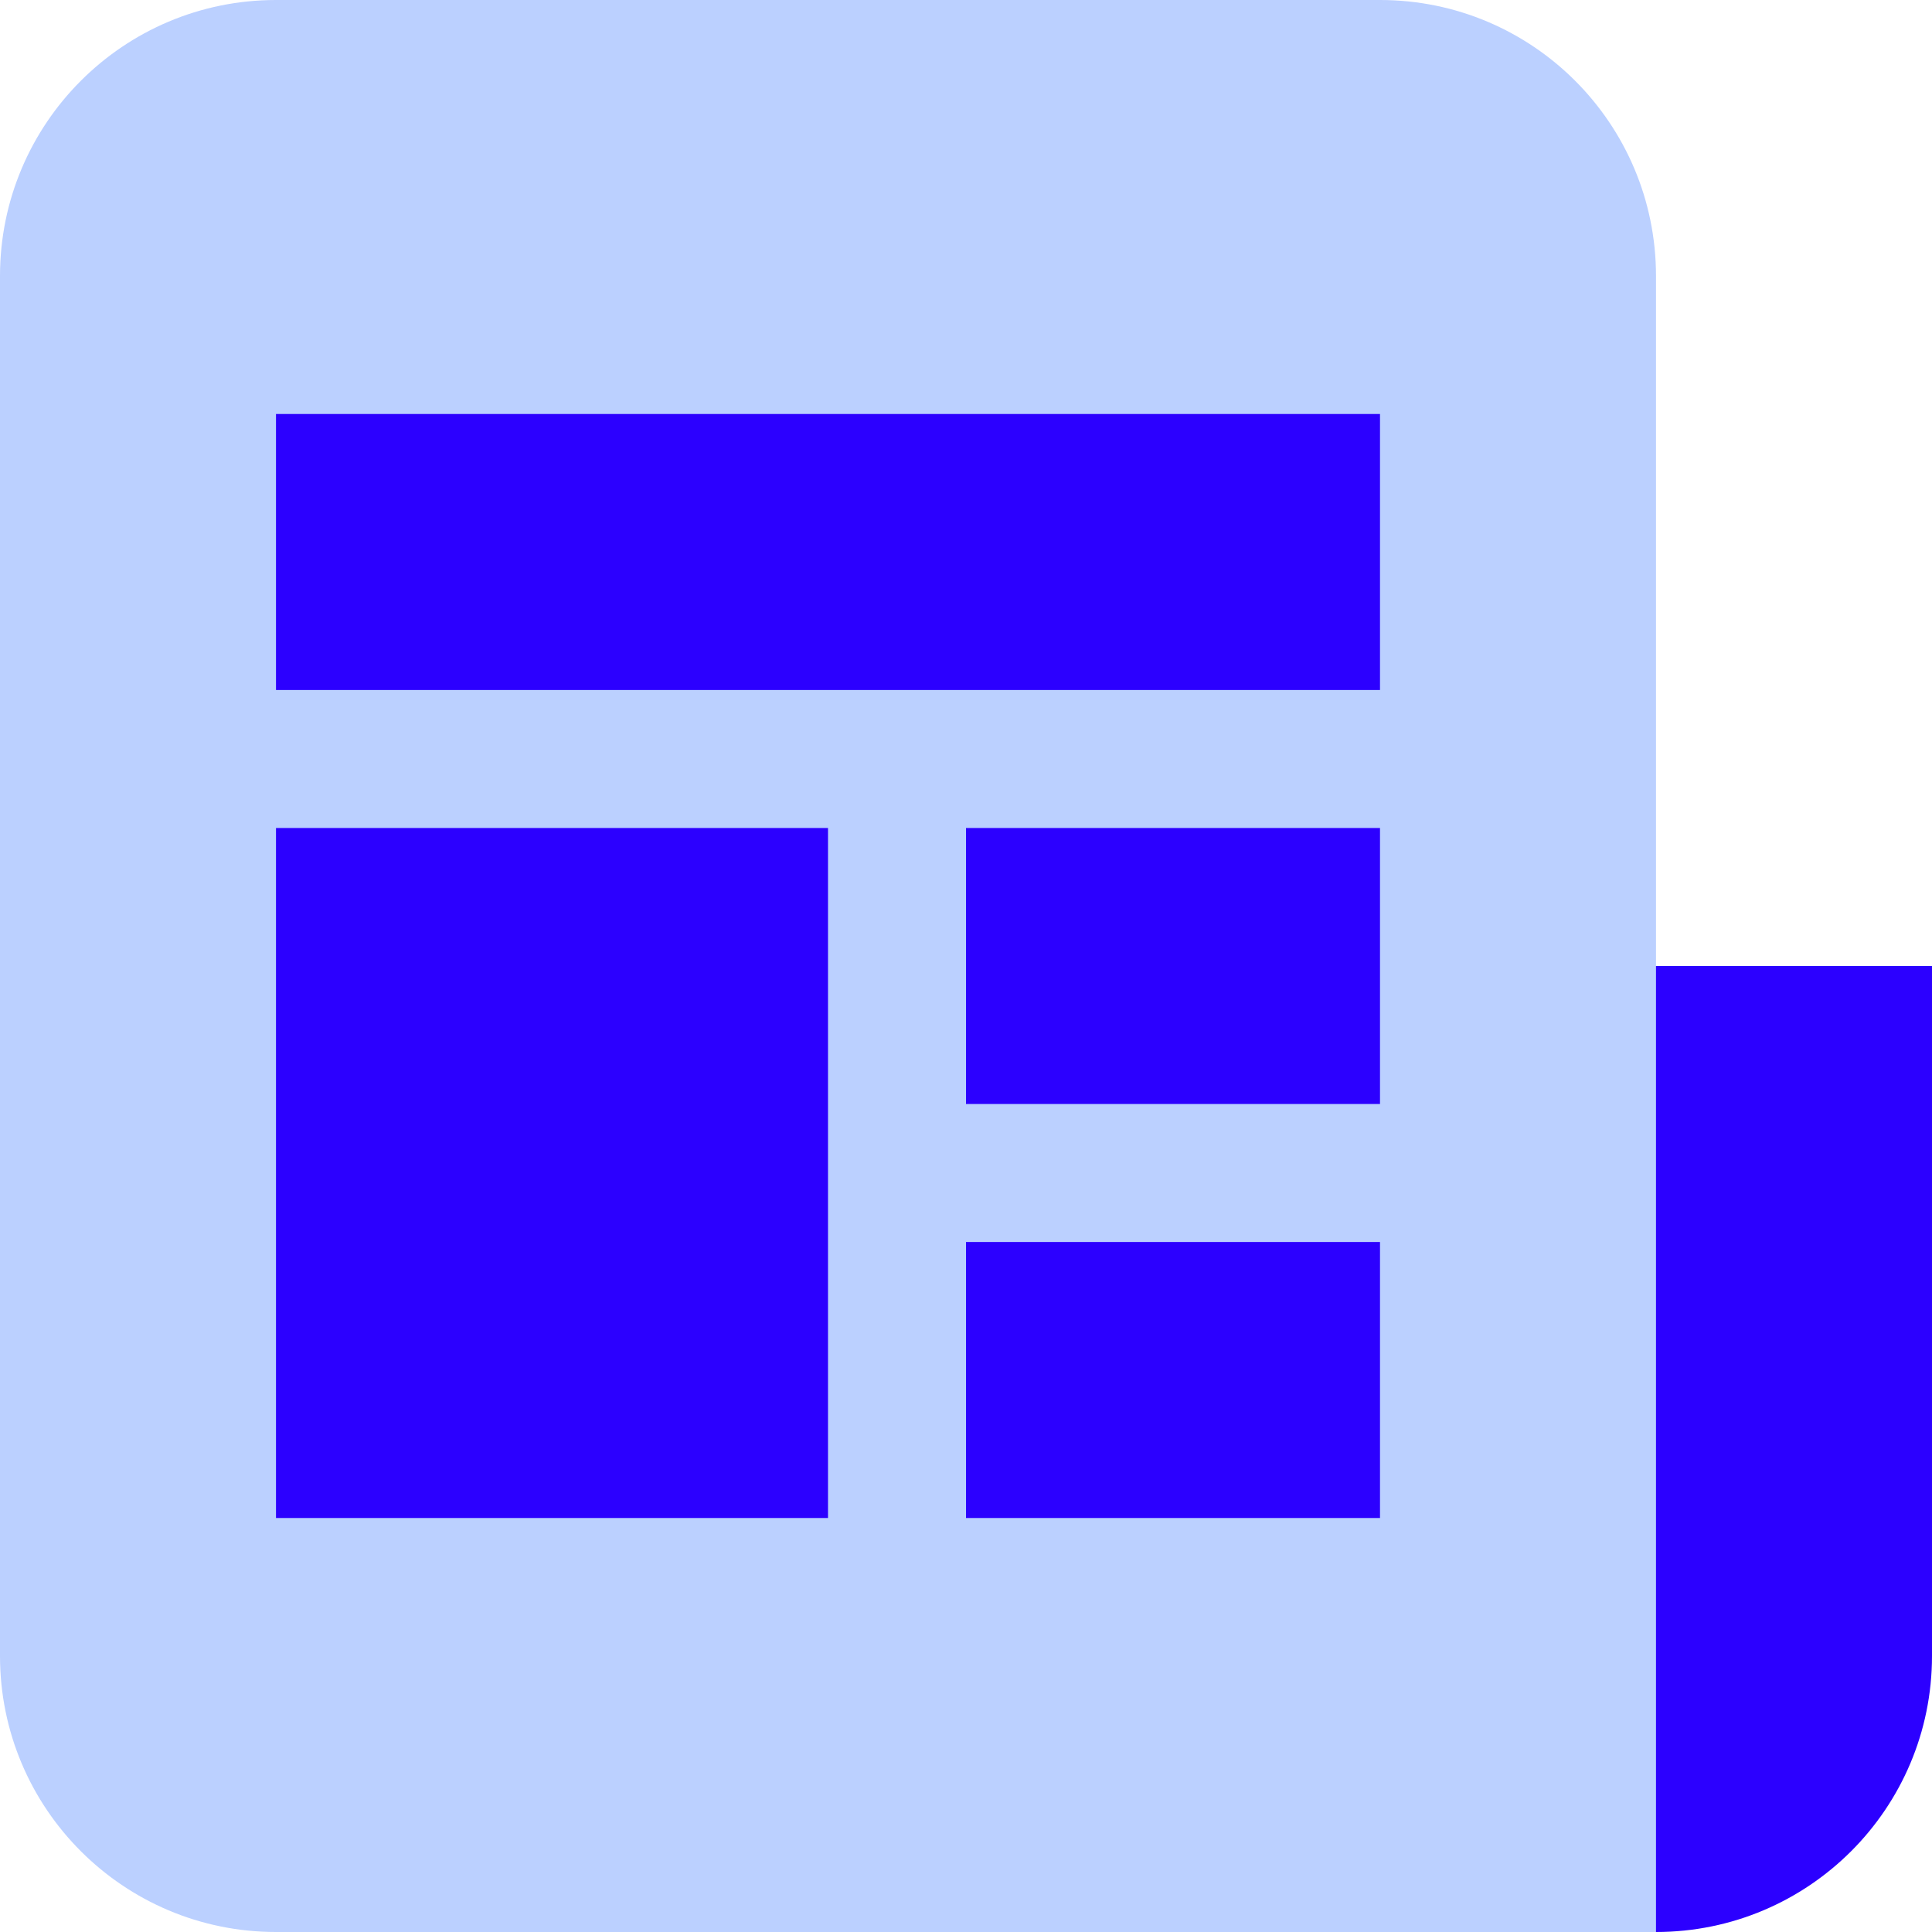 <?xml version="1.0" encoding="UTF-8"?>
<svg width="14px" height="14px" viewBox="0 0 14 14" version="1.1" xmlns="http://www.w3.org/2000/svg" xmlns:xlink="http://www.w3.org/1999/xlink">
    <title>编组 4</title>
    <g id="页面-1" stroke="none" stroke-width="1" fill="none" fill-rule="evenodd">
        <g id="首页-event列表" transform="translate(-688, -768)" fill-rule="nonzero">
            <g id="编组-5" transform="translate(674, 759)">
                <g id="编组-4" transform="translate(14, 9)">
                    <path d="M14,7 L14,12 C14,13.105 13.105,14 12,14 L11,14 L11,7 L14,7 Z" id="形状结合" fill="#2C00FF"></path>
                    <path d="M12,2 L12,14 L12,14 L2,14 C0.895,14 -5.9849844e-16,13.105 0,12 L0,2 C-1.3527075e-16,0.895 0.895,1.3527075e-16 2,0 L10,0 C11.105,-2.02906125e-16 12,0.895 12,2 Z" id="路径" fill="#BBD0FF"></path>
                    <polygon id="矩形" fill="#2C00FF" points="2 3 10 3 10 5 2 5"></polygon>
                    <rect id="矩形备份-2" fill="#2C00FF" x="7" y="6" width="3" height="2"></rect>
                    <rect id="矩形备份-3" fill="#2C00FF" x="7" y="9" width="3" height="2"></rect>
                    <polygon id="矩形" fill="#2C00FF" points="2 6 6 6 6 11 2 11"></polygon>
                </g>
            </g>
        </g>
    </g>
</svg>